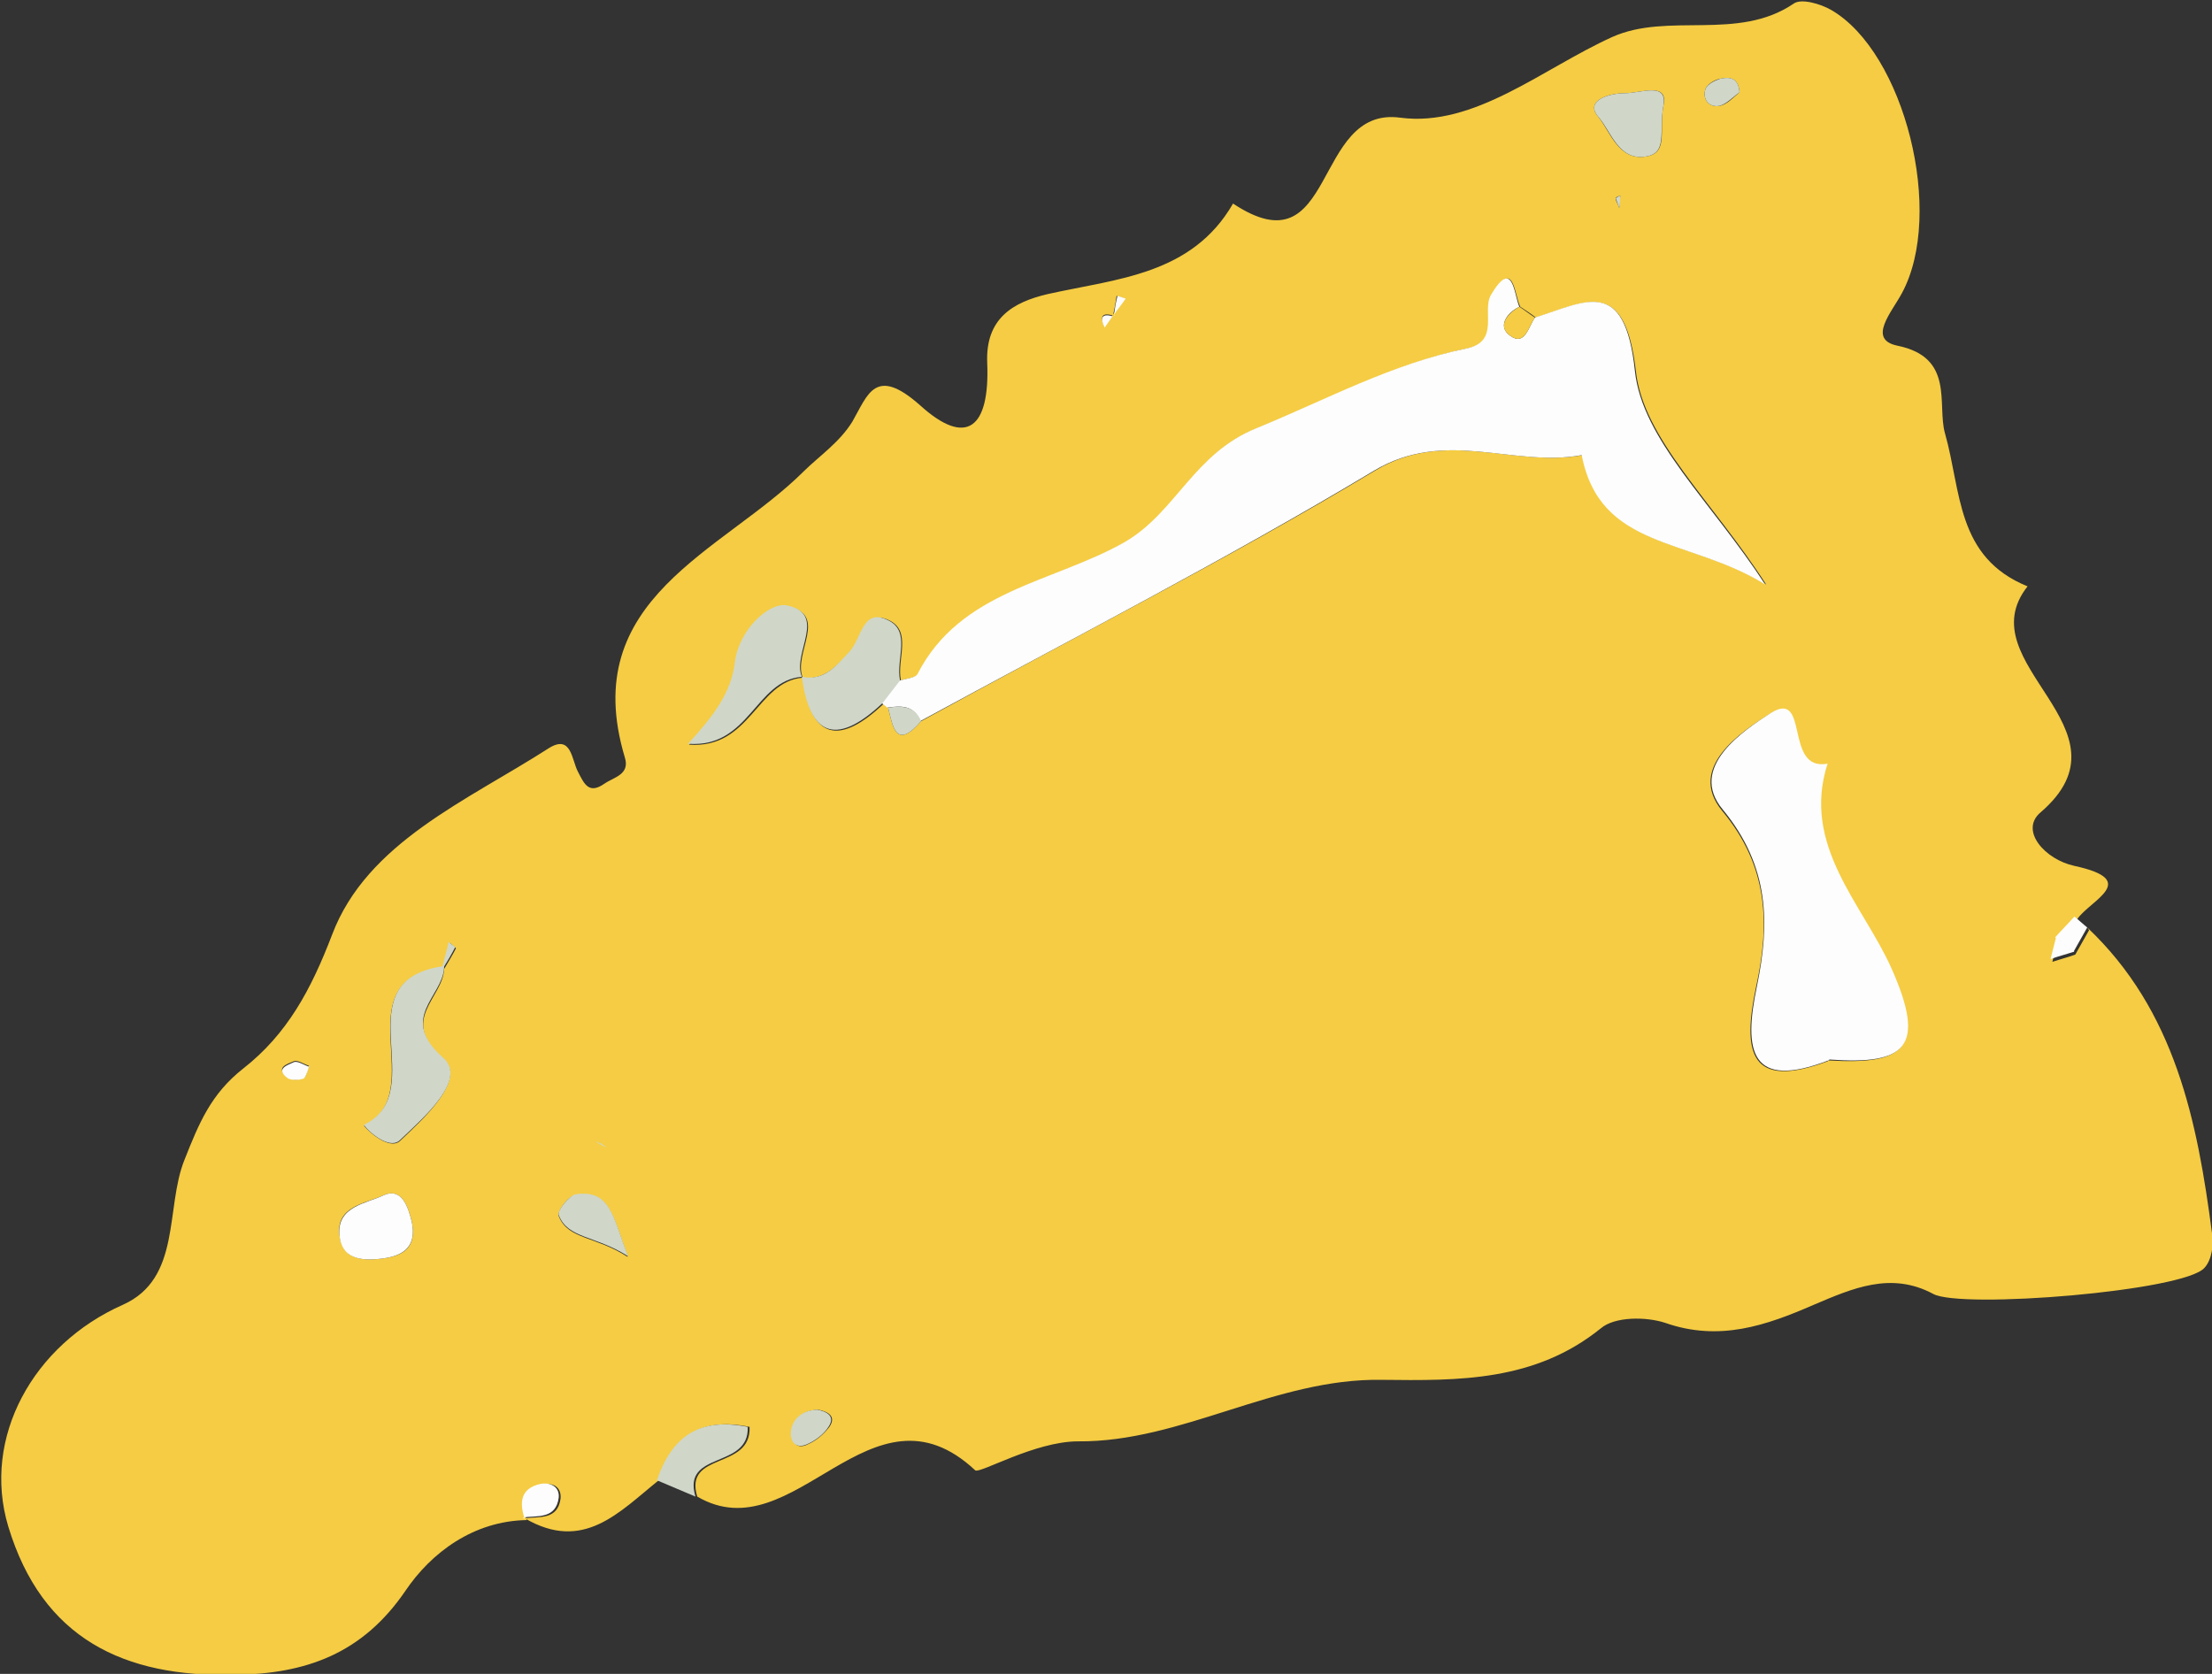 <svg width="37" height="28" viewBox="0 0 37 28" fill="none" xmlns="http://www.w3.org/2000/svg">
<rect x="0" y="0" width="37" height="28" fill="#333333" stroke="none"/>
<g clip-path="url(#clip0_84_66)">
<path d="M34.913 15.514C36.386 16.906 36.755 18.753 37 20.629C37.031 20.811 37 21.068 36.877 21.204C36.555 21.598 32.795 21.901 32.335 21.643C31.629 21.265 30.984 21.552 30.34 21.825C29.542 22.173 28.759 22.445 27.854 22.128C27.531 22.022 27.01 22.022 26.779 22.218C25.674 23.111 24.401 23.096 23.112 23.081C21.331 23.051 19.766 24.125 18.032 24.11C17.311 24.11 16.39 24.655 16.313 24.595C14.564 22.96 13.29 25.987 11.663 25.034C11.433 24.277 12.569 24.595 12.538 23.868C11.725 23.702 11.264 24.02 11.019 24.761C10.359 25.291 9.76 25.972 8.778 25.397C9.024 25.366 9.331 25.427 9.377 25.064C9.392 24.867 9.239 24.791 9.07 24.837C8.732 24.913 8.717 25.155 8.809 25.427C7.919 25.442 7.213 25.972 6.783 26.608C6.062 27.667 5.11 28 3.929 28.015C2.072 28.061 0.706 27.41 0.138 25.533C-0.307 24.05 0.552 22.491 2.056 21.825C3.039 21.386 2.762 20.205 3.085 19.403C3.33 18.783 3.53 18.298 4.067 17.875C4.803 17.299 5.202 16.558 5.555 15.635C6.139 14.091 7.811 13.395 9.177 12.517C9.561 12.275 9.561 12.713 9.668 12.91C9.776 13.122 9.852 13.289 10.113 13.107C10.267 13.001 10.543 12.956 10.451 12.668C9.653 10.004 12.093 9.232 13.443 7.885C13.704 7.628 14.042 7.401 14.257 7.053C14.518 6.599 14.64 6.115 15.392 6.781C16.16 7.477 16.559 7.174 16.513 6.069C16.482 5.328 16.942 5.055 17.526 4.919C18.677 4.662 19.935 4.601 20.625 3.405C22.36 4.556 21.945 1.771 23.419 1.968C24.662 2.134 25.797 1.15 26.963 0.621C27.9 0.197 29.066 0.696 30.002 0.061C30.125 -0.03 30.447 0.061 30.631 0.167C31.859 0.878 32.534 3.572 31.813 4.904C31.644 5.222 31.23 5.676 31.736 5.782C32.703 5.978 32.396 6.765 32.534 7.25C32.81 8.218 32.718 9.323 33.915 9.808C32.887 11.109 35.772 12.184 34.13 13.591C33.777 13.894 34.207 14.378 34.698 14.484C35.818 14.726 34.959 15.059 34.744 15.377C34.637 15.498 34.529 15.604 34.422 15.725C34.391 15.847 34.361 15.968 34.33 16.089C34.468 16.043 34.591 16.013 34.713 15.968C34.79 15.831 34.867 15.695 34.944 15.559L34.913 15.514ZM10.021 19.116C10.021 19.116 10.098 19.161 10.129 19.191C10.083 19.176 10.052 19.146 10.006 19.131C9.96 19.116 9.929 19.101 9.883 19.07C9.929 19.07 9.975 19.101 10.006 19.116H10.021ZM18.631 5.282C18.446 5.222 18.385 5.282 18.477 5.464C18.523 5.403 18.569 5.328 18.615 5.267C18.677 5.176 18.753 5.085 18.815 4.995C18.769 4.979 18.723 4.964 18.677 4.949C18.661 5.055 18.646 5.161 18.615 5.282H18.631ZM14.855 11.836C14.932 12.138 14.978 12.562 15.408 12.063C17.94 10.67 20.533 9.354 23.004 7.87C24.186 7.159 25.322 7.825 26.472 7.613C26.779 9.202 28.268 8.99 29.542 9.777C28.636 8.37 27.485 7.341 27.363 6.205C27.178 4.631 26.549 5.04 25.69 5.312C25.613 5.252 25.521 5.191 25.429 5.131C25.322 4.904 25.322 4.314 24.953 4.934C24.8 5.207 25.107 5.706 24.554 5.827C23.311 6.084 22.206 6.69 21.04 7.159C19.966 7.583 19.689 8.582 18.83 9.066C17.648 9.747 16.083 9.868 15.362 11.276C15.331 11.336 15.162 11.351 15.07 11.382C14.993 11.034 15.27 10.549 14.855 10.368C14.441 10.186 14.41 10.701 14.226 10.897C14.011 11.124 13.796 11.382 13.428 11.336C13.259 10.928 13.873 10.277 13.167 10.141C12.876 10.08 12.369 10.564 12.308 11.094C12.246 11.609 11.94 12.002 11.525 12.456C12.553 12.532 12.661 11.397 13.428 11.336C13.566 12.396 14.057 12.456 14.778 11.775L14.871 11.851L14.855 11.836ZM7.397 16.18C5.709 16.422 7.213 18.268 6.093 18.828C6.062 18.828 6.492 19.267 6.691 19.085C7.09 18.707 7.811 18.056 7.412 17.708C6.66 17.057 7.412 16.694 7.428 16.21C7.489 16.104 7.566 15.983 7.627 15.862C7.627 15.862 7.566 15.801 7.52 15.771C7.489 15.907 7.443 16.043 7.412 16.195L7.397 16.18ZM30.585 17.738C31.859 17.814 32.212 17.542 31.629 16.225C31.153 15.15 30.11 14.166 30.555 12.789C29.818 12.925 30.263 11.533 29.603 11.942C29.143 12.229 28.207 12.835 28.805 13.561C29.588 14.499 29.603 15.468 29.373 16.512C29.143 17.602 29.265 18.238 30.57 17.753L30.585 17.738ZM6.891 20.448C6.829 20.19 6.722 19.857 6.415 19.994C6.123 20.13 5.617 20.175 5.678 20.66C5.724 21.053 6.031 21.098 6.384 21.053C6.768 21.008 6.967 20.856 6.891 20.448ZM27.823 1.771C27.915 1.362 27.455 1.559 27.178 1.559C26.918 1.559 26.503 1.68 26.733 1.952C26.933 2.195 27.071 2.694 27.531 2.618C27.915 2.558 27.746 2.195 27.823 1.771ZM10.497 21.008C10.251 20.342 10.19 19.888 9.622 19.994C9.499 20.009 9.315 20.266 9.346 20.342C9.499 20.735 9.96 20.675 10.497 21.023V21.008ZM13.674 23.581C13.443 23.596 13.275 23.717 13.244 23.944C13.229 24.11 13.321 24.262 13.52 24.156C13.658 24.095 13.781 23.989 13.873 23.868C13.996 23.686 13.842 23.611 13.689 23.581H13.674ZM29.097 1.544C29.081 1.287 28.913 1.287 28.774 1.317C28.682 1.332 28.559 1.408 28.529 1.483C28.468 1.665 28.59 1.801 28.759 1.771C28.882 1.756 29.005 1.619 29.097 1.544ZM5.172 17.829C5.08 17.799 4.972 17.723 4.911 17.753C4.803 17.799 4.589 17.86 4.819 18.026C4.88 18.071 5.003 18.071 5.08 18.026C5.126 18.011 5.141 17.89 5.172 17.814V17.829ZM27.086 3.481C27.086 3.375 27.102 3.33 27.102 3.269C27.071 3.284 27.025 3.299 27.025 3.315C27.025 3.36 27.056 3.39 27.086 3.481Z" fill="#F5CC43"/>
<path d="M10.988 24.761C11.234 24.035 11.694 23.702 12.507 23.868C12.538 24.579 11.402 24.262 11.633 25.034C11.418 24.943 11.203 24.852 10.988 24.761Z" fill="#D0D7C9"/>
<path d="M15.055 11.382C15.162 11.351 15.316 11.336 15.346 11.276C16.068 9.868 17.618 9.747 18.815 9.066C19.674 8.567 19.966 7.583 21.024 7.159C22.175 6.69 23.28 6.084 24.539 5.827C25.091 5.706 24.784 5.207 24.938 4.934C25.306 4.314 25.321 4.904 25.413 5.131C25.199 5.237 25.045 5.464 25.26 5.615C25.506 5.797 25.567 5.464 25.674 5.312C26.534 5.04 27.178 4.616 27.347 6.205C27.47 7.356 28.621 8.385 29.526 9.777C28.253 8.99 26.764 9.202 26.457 7.613C25.321 7.825 24.186 7.159 22.989 7.87C20.518 9.354 17.924 10.685 15.392 12.063C15.285 11.79 15.07 11.805 14.84 11.836L14.748 11.76C14.84 11.639 14.947 11.503 15.039 11.382H15.055Z" fill="#FDFDFD"/>
<path d="M30.585 17.738C29.281 18.238 29.158 17.587 29.388 16.497C29.603 15.453 29.603 14.499 28.82 13.546C28.222 12.835 29.173 12.214 29.619 11.927C30.278 11.518 29.833 12.91 30.57 12.774C30.125 14.151 31.168 15.135 31.644 16.21C32.227 17.526 31.874 17.814 30.601 17.723L30.585 17.738Z" fill="#FDFDFD"/>
<path d="M7.428 16.195C7.397 16.679 6.66 17.027 7.412 17.693C7.827 18.056 7.09 18.692 6.691 19.07C6.492 19.267 6.062 18.828 6.093 18.813C7.228 18.253 5.709 16.422 7.397 16.164H7.428V16.195Z" fill="#D0D7C9"/>
<path d="M13.413 11.321C12.63 11.382 12.538 12.517 11.51 12.441C11.924 11.987 12.231 11.594 12.292 11.079C12.354 10.549 12.845 10.08 13.152 10.125C13.858 10.262 13.244 10.928 13.413 11.321Z" fill="#D0D7C9"/>
<path d="M15.055 11.382C14.963 11.503 14.855 11.639 14.763 11.76C14.042 12.441 13.551 12.381 13.413 11.321C13.796 11.397 13.996 11.124 14.211 10.897C14.41 10.685 14.426 10.171 14.84 10.368C15.254 10.549 14.978 11.034 15.055 11.382Z" fill="#D0D7C9"/>
<path d="M6.89 20.448C6.967 20.841 6.768 21.008 6.384 21.053C6.031 21.098 5.709 21.053 5.678 20.66C5.632 20.175 6.138 20.13 6.415 19.994C6.722 19.857 6.829 20.19 6.89 20.448Z" fill="#FDFDFD"/>
<path d="M27.823 1.771C27.746 2.21 27.9 2.558 27.531 2.618C27.071 2.694 26.948 2.195 26.733 1.952C26.503 1.68 26.918 1.559 27.178 1.559C27.455 1.559 27.9 1.362 27.823 1.771Z" fill="#D0D7C9"/>
<path d="M10.497 21.008C9.944 20.66 9.499 20.72 9.346 20.326C9.315 20.251 9.515 20.009 9.622 19.978C10.205 19.888 10.251 20.342 10.497 20.992V21.008Z" fill="#D0D7C9"/>
<path d="M13.674 23.581C13.827 23.611 13.98 23.686 13.858 23.868C13.781 23.989 13.643 24.095 13.505 24.156C13.305 24.247 13.213 24.11 13.229 23.944C13.259 23.717 13.428 23.596 13.658 23.581H13.674Z" fill="#D0D7C9"/>
<path d="M29.097 1.544C28.989 1.619 28.882 1.741 28.759 1.771C28.59 1.801 28.468 1.665 28.529 1.483C28.56 1.408 28.682 1.347 28.774 1.317C28.913 1.286 29.081 1.286 29.097 1.544Z" fill="#D0D7C9"/>
<path d="M8.778 25.412C8.686 25.14 8.701 24.897 9.039 24.822C9.208 24.791 9.361 24.867 9.346 25.049C9.3 25.412 8.993 25.351 8.747 25.382L8.778 25.412Z" fill="#FDFDFD"/>
<path d="M14.855 11.836C15.085 11.805 15.3 11.805 15.408 12.063C14.978 12.562 14.932 12.138 14.855 11.836Z" fill="#D0D7C9"/>
<path d="M5.172 17.829C5.172 17.829 5.126 18.011 5.08 18.041C5.003 18.071 4.88 18.071 4.819 18.041C4.589 17.875 4.819 17.814 4.911 17.769C4.972 17.738 5.08 17.814 5.172 17.844V17.829Z" fill="#FDFDFD"/>
<path d="M7.397 16.18C7.428 16.043 7.474 15.907 7.504 15.756C7.535 15.786 7.612 15.831 7.612 15.847C7.55 15.968 7.489 16.073 7.412 16.195L7.382 16.18H7.397Z" fill="#D0D7C9"/>
<path d="M27.086 3.481C27.056 3.39 27.04 3.36 27.025 3.315C27.025 3.315 27.071 3.284 27.102 3.269C27.102 3.33 27.102 3.39 27.086 3.481Z" fill="#D0D7C9"/>
<path d="M18.615 5.282C18.615 5.282 18.523 5.418 18.477 5.479C18.385 5.297 18.446 5.237 18.631 5.297H18.615V5.282Z" fill="#FDFDFD"/>
<path d="M18.631 5.282C18.646 5.176 18.661 5.07 18.692 4.949C18.738 4.964 18.784 4.979 18.83 4.995C18.769 5.085 18.692 5.176 18.631 5.267H18.646L18.631 5.282Z" fill="#FDFDFD"/>
<path d="M34.376 15.68C34.483 15.559 34.591 15.453 34.698 15.332C34.775 15.392 34.836 15.453 34.913 15.514C34.836 15.65 34.76 15.786 34.683 15.922C34.575 15.847 34.483 15.756 34.376 15.68Z" fill="#FDFDFD"/>
<path d="M34.683 15.922C34.545 15.968 34.422 15.998 34.299 16.043C34.33 15.922 34.361 15.801 34.391 15.68C34.499 15.756 34.591 15.847 34.698 15.922H34.683Z" fill="#FDFDFD"/>
<path d="M10.021 19.116C10.021 19.116 9.929 19.085 9.898 19.07C9.944 19.085 9.975 19.101 10.021 19.131V19.116Z" fill="#D0D7C9"/>
<path d="M10.021 19.131C10.021 19.131 10.098 19.176 10.144 19.191C10.113 19.161 10.067 19.146 10.037 19.116L10.021 19.131Z" fill="#D0D7C9"/>
<path d="M25.674 5.312C25.567 5.464 25.506 5.797 25.26 5.615C25.045 5.464 25.199 5.252 25.414 5.131C25.506 5.191 25.582 5.252 25.674 5.312Z" fill="#F5CC43"/>
</g>
<defs>
<clipPath id="clip0_84_66">
<rect width="37" height="28" fill="white"/>
</clipPath>
</defs>
</svg>
